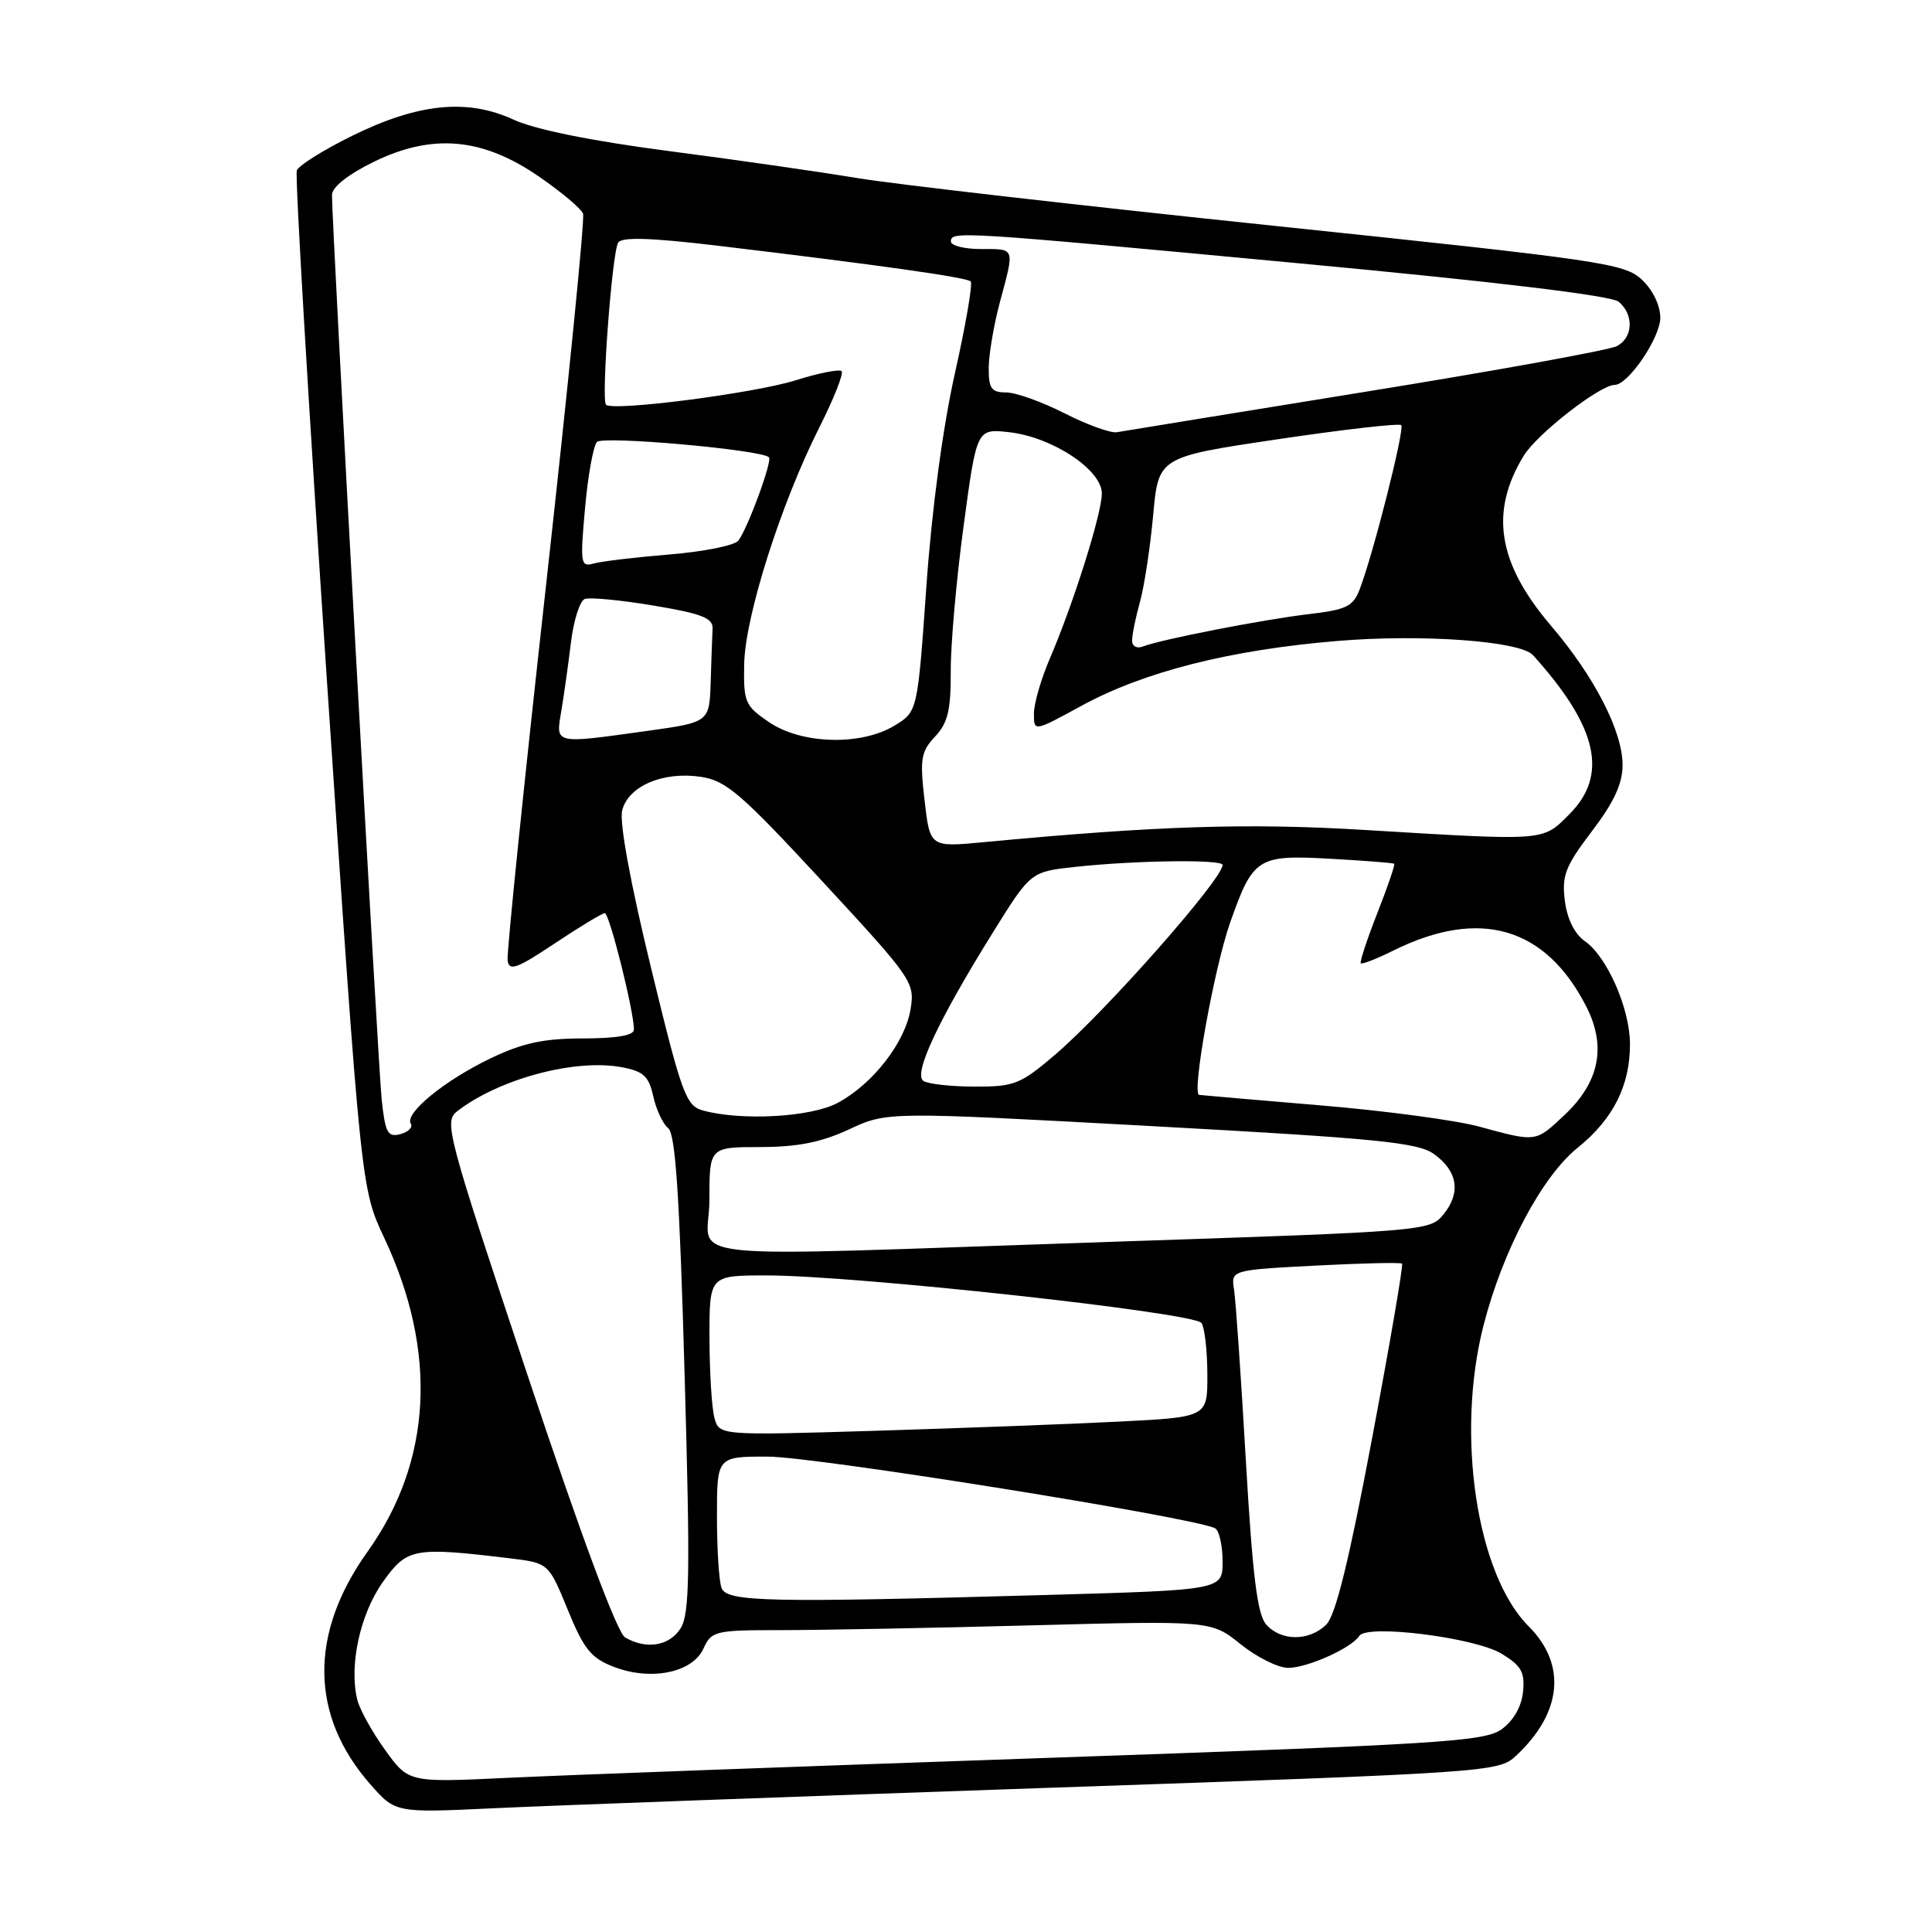 <?xml version="1.0" encoding="UTF-8" standalone="no"?>
<!DOCTYPE svg PUBLIC "-//W3C//DTD SVG 1.1//EN" "http://www.w3.org/Graphics/SVG/1.1/DTD/svg11.dtd" >
<svg xmlns="http://www.w3.org/2000/svg" xmlns:xlink="http://www.w3.org/1999/xlink" version="1.1" viewBox="0 0 256 256">
 <g >
 <path fill="currentColor"
d=" M 138.50 236.91 C 197.31 234.89 198.55 234.81 200.85 232.68 C 206.99 226.97 207.63 220.56 202.54 215.48 C 195.65 208.58 192.88 190.08 196.57 175.64 C 199.12 165.69 204.31 155.89 209.04 152.09 C 213.76 148.29 216.01 143.82 215.98 138.28 C 215.95 133.61 212.95 126.78 210.03 124.73 C 208.64 123.76 207.66 121.79 207.35 119.35 C 206.93 116.01 207.41 114.79 210.93 110.15 C 213.86 106.30 215.00 103.84 215.00 101.37 C 215.00 96.91 211.28 89.66 205.53 82.93 C 198.45 74.63 197.35 67.85 201.90 60.39 C 203.67 57.49 212.01 51.00 213.96 51.00 C 215.75 51.00 220.00 44.73 220.00 42.10 C 220.00 40.48 219.00 38.41 217.56 37.06 C 215.27 34.90 212.27 34.47 168.81 29.92 C 143.34 27.26 118.45 24.41 113.50 23.58 C 108.55 22.76 97.30 21.14 88.50 20.00 C 78.28 18.66 70.89 17.16 68.04 15.85 C 61.92 13.03 55.42 13.68 46.65 18.00 C 42.88 19.86 39.58 21.92 39.33 22.58 C 39.07 23.25 40.89 53.88 43.35 90.65 C 47.84 157.50 47.84 157.50 50.92 164.04 C 58.03 179.16 57.25 193.65 48.69 205.62 C 40.94 216.48 41.07 227.32 49.07 236.43 C 52.40 240.22 52.40 240.22 65.45 239.60 C 72.63 239.26 105.50 238.05 138.50 236.91 Z  M 51.05 231.91 C 49.34 229.55 47.68 226.55 47.35 225.25 C 46.22 220.75 47.70 213.89 50.72 209.64 C 53.94 205.11 54.79 204.95 67.60 206.49 C 72.69 207.11 72.69 207.11 75.23 213.30 C 77.37 218.54 78.32 219.71 81.34 220.87 C 86.27 222.76 91.75 221.64 93.21 218.45 C 94.27 216.11 94.73 216.00 103.50 216.00 C 108.55 216.00 123.44 215.72 136.59 215.37 C 160.50 214.74 160.50 214.74 164.39 217.87 C 166.53 219.59 169.36 221.00 170.69 221.00 C 173.24 221.00 179.08 218.38 180.12 216.76 C 181.14 215.18 195.44 216.98 198.98 219.13 C 201.59 220.72 202.07 221.58 201.81 224.17 C 201.62 226.11 200.55 227.99 199.00 229.12 C 196.73 230.77 191.06 231.12 138.50 232.94 C 106.60 234.04 74.57 235.22 67.33 235.57 C 54.15 236.20 54.15 236.20 51.05 231.91 Z  M 82.83 216.97 C 81.78 216.35 77.04 203.63 69.94 182.33 C 59.15 149.95 58.80 148.62 60.61 147.22 C 66.20 142.93 76.22 140.26 82.38 141.41 C 85.27 141.95 85.97 142.60 86.56 145.27 C 86.95 147.03 87.84 148.93 88.54 149.49 C 89.50 150.24 90.05 158.50 90.71 182.00 C 91.47 208.58 91.38 213.85 90.19 215.75 C 88.70 218.11 85.65 218.61 82.83 216.97 Z  M 167.77 215.25 C 166.60 213.91 165.97 208.81 165.08 193.50 C 164.45 182.50 163.74 172.33 163.52 170.90 C 163.11 168.29 163.11 168.29 174.28 167.70 C 180.42 167.38 185.60 167.26 185.78 167.44 C 185.96 167.62 184.17 178.06 181.80 190.63 C 178.77 206.73 176.98 214.02 175.75 215.25 C 173.51 217.49 169.74 217.49 167.77 215.25 Z  M 95.61 210.42 C 95.27 209.55 95.00 205.27 95.00 200.92 C 95.00 193.00 95.00 193.00 101.75 193.01 C 108.01 193.01 158.84 201.17 161.03 202.52 C 161.56 202.85 162.00 204.82 162.00 206.90 C 162.00 210.68 162.00 210.68 138.75 211.34 C 101.79 212.38 96.32 212.27 95.61 210.42 Z  M 94.66 187.85 C 94.31 186.56 94.02 181.79 94.01 177.25 C 94.00 169.00 94.00 169.00 101.55 169.00 C 113.31 169.00 158.33 173.93 159.21 175.31 C 159.63 175.96 159.98 179.04 159.98 182.14 C 160.00 187.78 160.00 187.78 148.25 188.37 C 141.79 188.70 127.23 189.24 115.89 189.59 C 95.29 190.21 95.29 190.21 94.66 187.85 Z  M 94.00 159.00 C 94.00 152.00 94.00 152.00 100.75 151.99 C 105.71 151.98 108.83 151.36 112.52 149.64 C 117.55 147.30 117.55 147.30 152.52 149.21 C 182.54 150.85 187.85 151.38 190.00 152.91 C 193.15 155.17 193.61 158.02 191.28 160.90 C 189.49 163.12 188.95 163.16 147.48 164.54 C 87.10 166.56 94.00 167.28 94.00 159.00 Z  M 50.57 145.64 C 50.08 140.98 43.97 29.77 43.99 25.82 C 44.00 24.79 46.11 23.12 49.51 21.45 C 57.29 17.65 63.92 18.23 71.42 23.40 C 74.40 25.45 77.03 27.66 77.26 28.32 C 77.50 28.97 75.29 51.10 72.36 77.50 C 69.42 103.90 67.13 126.29 67.26 127.25 C 67.46 128.73 68.46 128.37 73.50 125.01 C 76.80 122.81 79.79 121.00 80.14 121.00 C 80.75 121.00 84.00 133.97 84.00 136.42 C 84.00 137.20 81.74 137.59 77.25 137.60 C 72.03 137.60 69.25 138.20 65.00 140.24 C 58.92 143.15 53.58 147.52 54.43 148.89 C 54.73 149.37 54.11 150.00 53.05 150.28 C 51.37 150.72 51.04 150.11 50.57 145.64 Z  M 196.00 149.28 C 192.97 148.45 183.53 147.18 175.00 146.47 C 166.47 145.75 159.22 145.13 158.89 145.08 C 157.88 144.95 160.87 128.33 162.98 122.31 C 166.03 113.63 166.62 113.25 176.26 113.79 C 180.79 114.04 184.61 114.34 184.74 114.45 C 184.88 114.56 183.87 117.51 182.50 121.00 C 181.13 124.49 180.15 127.48 180.31 127.64 C 180.47 127.81 182.44 127.04 184.68 125.93 C 196.09 120.28 204.81 122.83 210.19 133.37 C 212.88 138.64 211.94 143.38 207.34 147.71 C 203.45 151.38 203.62 151.36 196.00 149.28 Z  M 93.09 147.13 C 90.89 146.51 90.30 144.88 86.25 128.18 C 83.53 117.01 82.05 108.93 82.44 107.39 C 83.25 104.16 87.84 102.19 92.85 102.93 C 96.21 103.43 98.18 105.13 108.96 116.78 C 120.89 129.67 121.23 130.17 120.66 133.70 C 119.94 138.13 115.66 143.64 110.99 146.14 C 107.46 148.04 98.17 148.55 93.09 147.13 Z  M 122.36 143.23 C 120.97 142.34 124.32 135.20 131.60 123.50 C 136.58 115.50 136.58 115.50 142.54 114.86 C 150.51 114.00 162.00 113.85 162.00 114.61 C 162.00 116.48 146.54 134.00 139.81 139.75 C 135.22 143.67 134.40 144.00 129.17 143.98 C 126.05 143.98 122.99 143.64 122.36 143.23 Z  M 122.51 106.06 C 121.87 100.56 122.03 99.60 123.89 97.61 C 125.59 95.81 126.00 94.12 125.98 88.94 C 125.96 85.40 126.73 76.71 127.69 69.64 C 129.42 56.79 129.42 56.79 133.73 57.27 C 139.45 57.92 146.00 62.25 146.00 65.39 C 146.00 68.05 142.21 80.06 139.08 87.33 C 137.94 89.99 137.00 93.24 137.00 94.56 C 137.00 96.96 137.00 96.96 143.25 93.55 C 151.55 89.01 162.93 86.12 177.22 84.93 C 188.44 83.99 201.44 84.94 203.13 86.81 C 211.72 96.34 213.16 102.69 207.92 107.92 C 204.36 111.48 204.99 111.43 180.93 109.98 C 165.37 109.03 153.36 109.42 130.36 111.59 C 123.23 112.27 123.23 112.27 122.51 106.06 Z  M 74.37 94.25 C 74.72 92.19 75.29 88.10 75.65 85.16 C 76.00 82.23 76.83 79.62 77.48 79.37 C 78.13 79.12 82.22 79.51 86.58 80.24 C 92.96 81.30 94.48 81.89 94.42 83.28 C 94.37 84.23 94.26 87.41 94.17 90.35 C 94.00 95.70 94.00 95.70 85.75 96.85 C 73.34 98.58 73.63 98.65 74.37 94.25 Z  M 101.90 95.69 C 98.70 93.51 98.51 93.05 98.61 87.94 C 98.75 81.59 103.50 66.67 108.58 56.61 C 110.49 52.82 111.81 49.48 111.52 49.18 C 111.22 48.89 108.48 49.43 105.43 50.39 C 99.94 52.12 81.20 54.53 80.30 53.63 C 79.64 52.97 81.10 33.46 81.91 32.15 C 82.38 31.38 86.20 31.50 95.04 32.55 C 116.45 35.11 128.08 36.75 128.62 37.29 C 128.91 37.58 127.97 43.05 126.53 49.46 C 124.93 56.61 123.47 67.49 122.75 77.69 C 121.58 94.29 121.58 94.29 118.54 96.14 C 114.10 98.84 106.22 98.63 101.90 95.69 Z  M 150.01 84.86 C 150.01 84.11 150.48 81.81 151.05 79.75 C 151.63 77.68 152.41 72.52 152.80 68.27 C 153.50 60.55 153.50 60.55 169.34 58.20 C 178.05 56.90 185.40 56.07 185.67 56.33 C 186.16 56.83 181.98 73.37 180.16 78.10 C 179.30 80.36 178.39 80.80 173.38 81.38 C 167.33 82.10 153.93 84.71 151.45 85.66 C 150.62 85.98 150.00 85.63 150.01 84.86 Z  M 77.52 67.35 C 77.90 63.03 78.62 59.08 79.10 58.56 C 79.89 57.72 100.81 59.58 101.89 60.59 C 102.38 61.04 99.06 70.07 97.82 71.65 C 97.33 72.28 93.23 73.10 88.71 73.47 C 84.19 73.84 79.67 74.38 78.66 74.67 C 76.93 75.16 76.86 74.67 77.52 67.35 Z  M 141.07 54.77 C 138.08 53.25 134.60 52.00 133.32 52.00 C 131.37 52.00 131.00 51.49 131.01 48.75 C 131.02 46.96 131.69 43.02 132.50 40.00 C 134.46 32.71 134.56 33.00 130.00 33.00 C 127.80 33.00 126.00 32.55 126.00 32.00 C 126.00 30.59 126.88 30.65 172.23 34.90 C 198.39 37.35 213.50 39.17 214.48 39.98 C 216.52 41.68 216.41 44.71 214.25 45.86 C 213.29 46.38 198.32 49.10 181.00 51.90 C 163.68 54.71 148.82 57.12 148.00 57.27 C 147.18 57.42 144.06 56.29 141.07 54.77 Z "/>
</g>
</svg>